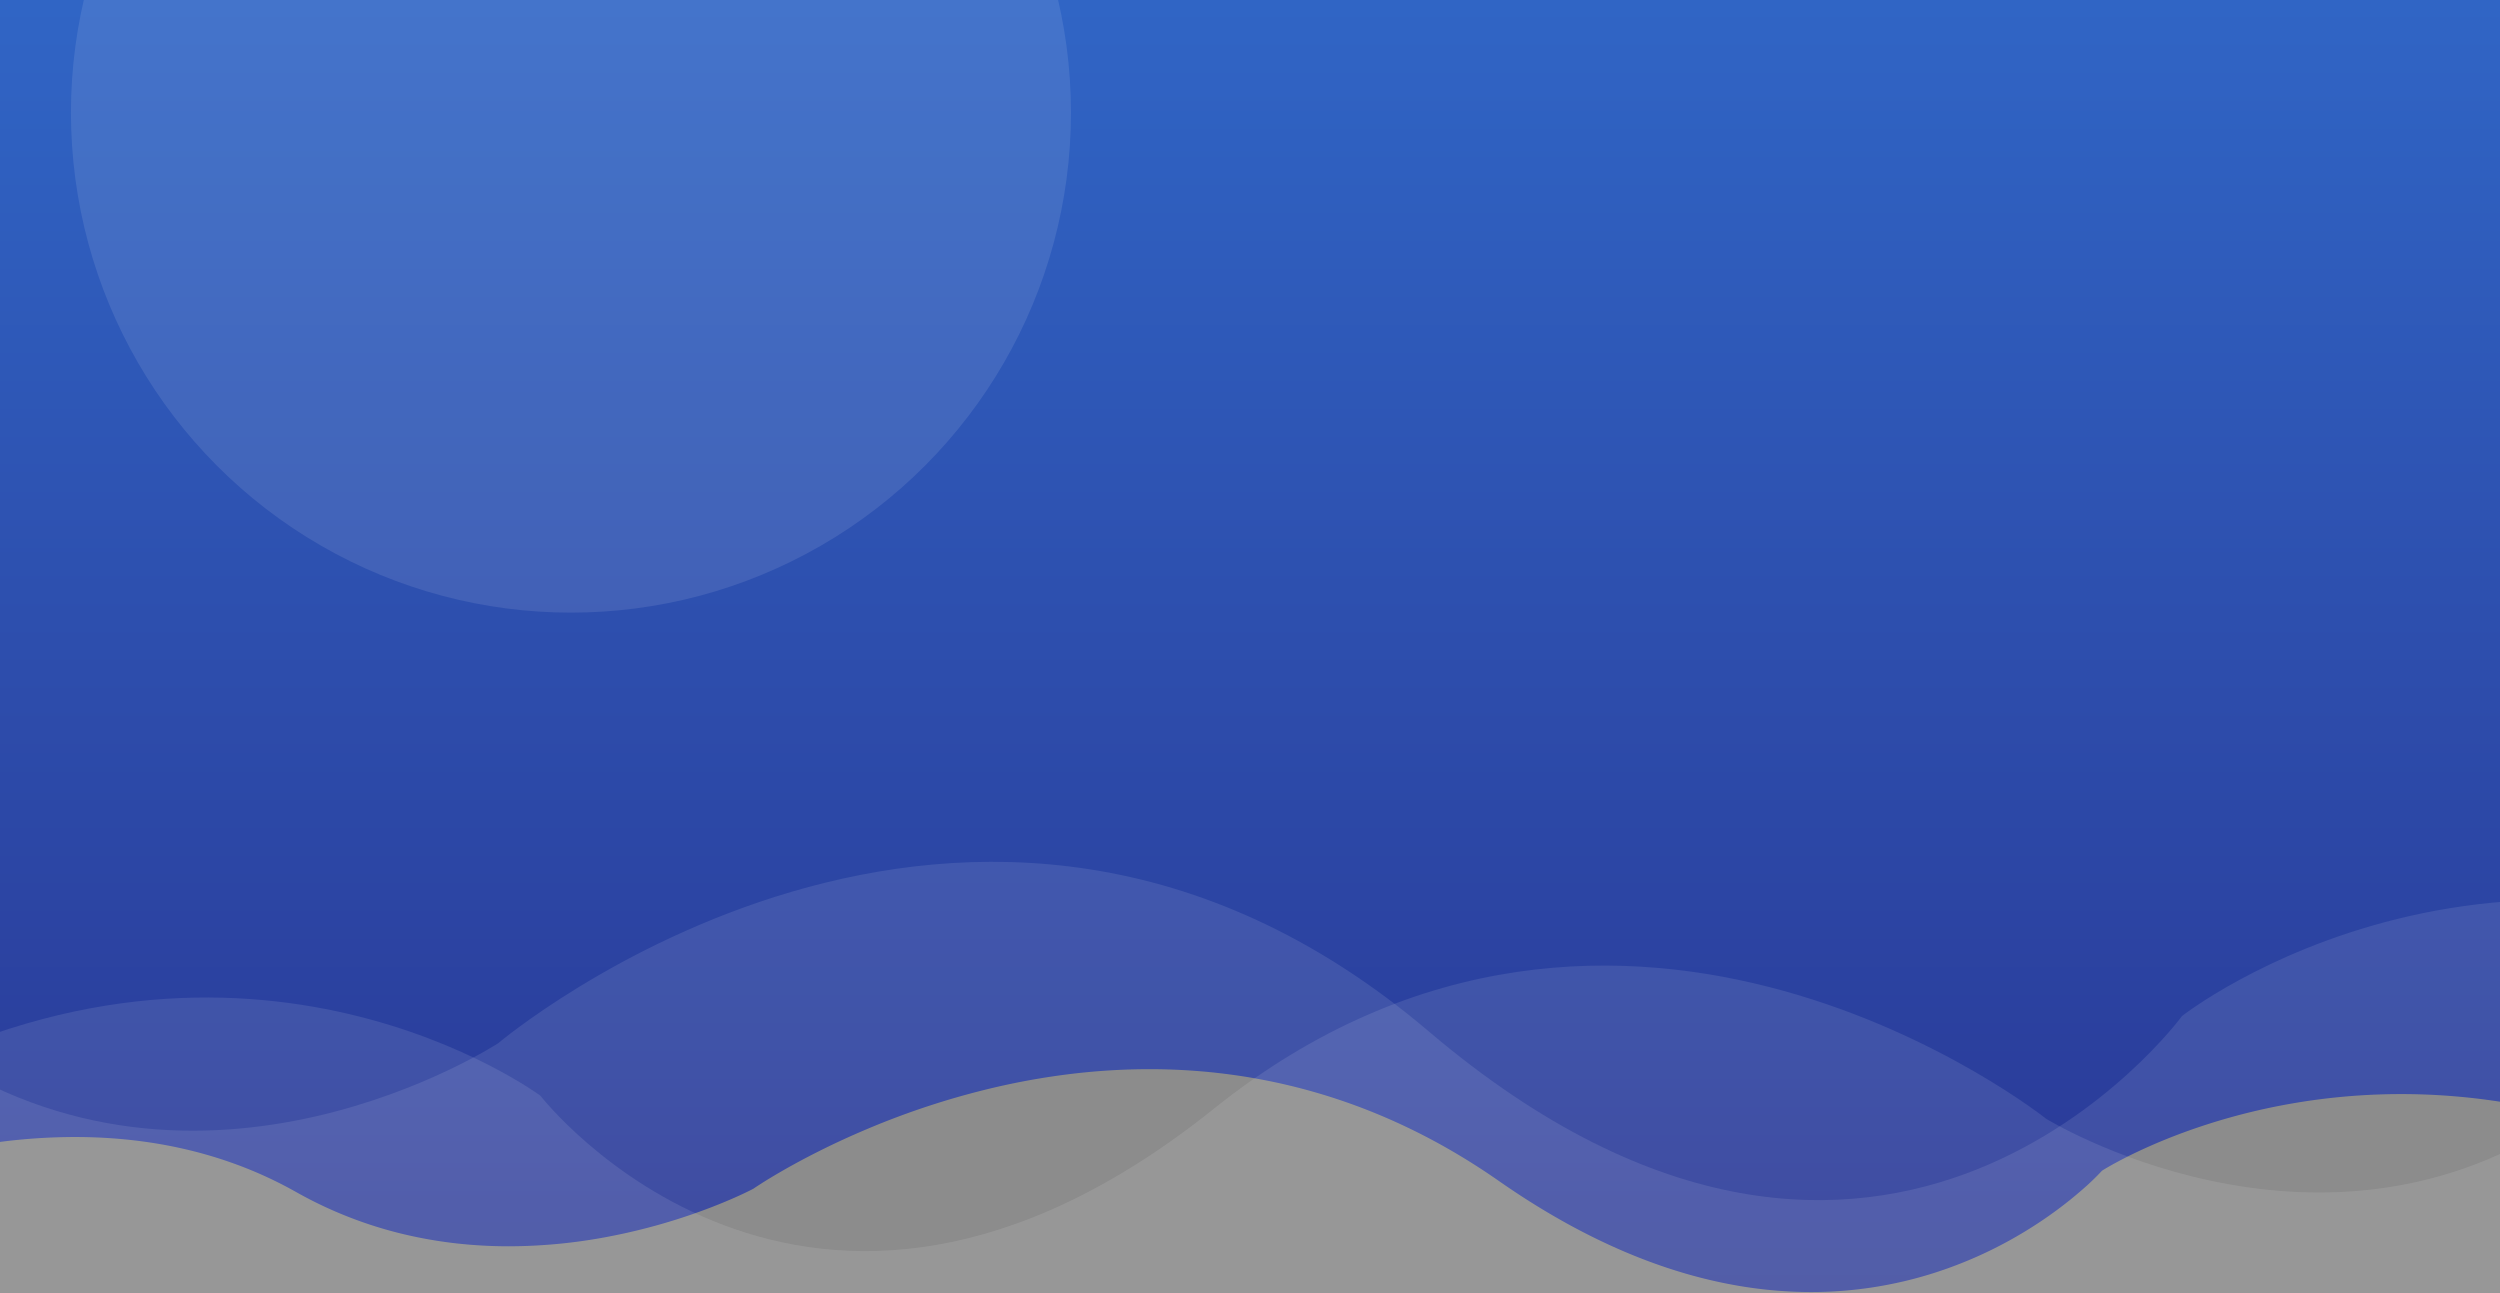 <svg xmlns="http://www.w3.org/2000/svg" xmlns:xlink="http://www.w3.org/1999/xlink" width="1920" height="993" viewBox="0 0 1920 993"><rect x="0" y="0" width="1920" height="993" fill="#808080" stroke="none"/><defs><style>.a{fill:url(#a);}.b,.e{fill:#fff;}.b{stroke:#707070;}.c{fill:url(#b);}.d{clip-path:url(#c);}.e{opacity:0.1;}.f{clip-path:url(#d);}</style><linearGradient id="a" x1="0.5" x2="0.5" y2="1" gradientUnits="objectBoundingBox"><stop offset="0" stop-color="#ff7379"/><stop offset="1" stop-color="#67a4f6"/></linearGradient><linearGradient id="b" x1="0.5" x2="0.5" y2="1" gradientUnits="objectBoundingBox"><stop offset="0" stop-color="#3065c5"/><stop offset="1" stop-color="#2a3795"/></linearGradient><clipPath id="c"><rect class="a" width="1920" height="993"/></clipPath><clipPath id="d"><rect class="b" width="769" height="471" transform="translate(54)"/></clipPath></defs><g transform="translate(0 0)"><path class="c" d="M1492.934,992.292h-.014a331.5,331.5,0,0,1-53.129-4.365c-9.378-1.529-18.918-3.487-28.354-5.819-9.76-2.413-19.687-5.295-29.5-8.567-10.136-3.379-20.438-7.267-30.619-11.558-10.5-4.424-21.163-9.4-31.7-14.791-10.854-5.553-21.873-11.7-32.75-18.268-11.186-6.755-22.546-14.152-33.766-21.987-81.533-56.941-171.832-85.812-268.388-85.812a505.616,505.616,0,0,0-62.476,3.944,551.19,551.19,0,0,0-57.634,10.4,608.544,608.544,0,0,0-96.44,31.554c-12.427,5.233-24.76,10.9-36.657,16.853-9.514,4.758-18.77,9.7-27.514,14.7-14.927,8.531-23.219,14.286-23.3,14.343-.22.117-5.437,2.891-14.527,6.912-8.553,3.784-22.412,9.494-39.865,15.208a459.63,459.63,0,0,1-59.626,15.207,409.422,409.422,0,0,1-73.811,6.912,362.658,362.658,0,0,1-39.41-2.127,337.032,337.032,0,0,1-40.808-7.021,318.153,318.153,0,0,1-83.233-32.552c-49.7-28.021-106.843-42.229-169.845-42.229A452.347,452.347,0,0,0,102.054,877V0h1920V846.111c-12.893-1.991-25.99-3.494-38.927-4.466-12.266-.921-24.7-1.389-36.956-1.389a492.048,492.048,0,0,0-49.744,2.529c-14.956,1.526-30.01,3.77-44.746,6.669A479.6,479.6,0,0,0,1779.2,869.69c-9.142,3.356-18.135,6.992-26.729,10.808-6.869,3.049-13.5,6.222-19.716,9.428-10.556,5.447-16.32,9.161-16.377,9.2a190.289,190.289,0,0,1-15.155,14.557c-5.787,5.07-12.01,10.09-18.5,14.921-8.106,6.038-16.646,11.793-25.381,17.1a323.753,323.753,0,0,1-70.222,32.026,310.347,310.347,0,0,1-94.187,14.558Z" transform="translate(-102.053)"/><g class="d"><path class="e" d="M2604.83,121.459s-221.621-122.676-410.3-.6-392.2-3.255-392.2-3.255-324.932-259.431-639.085-7.663S646.008,99.937,646.008,99.937s-223.127-165.806-513-5.76S117.385,92.1,117.385,92.1v299.3H2629.294" transform="translate(-230.974 741.569)"/><path class="e" d="M27.36,143.907S275.225-1.442,486.247,143.2s438.638-3.856,438.638-3.856,363.408-307.379,714.761-9.08,578.488-11.856,578.488-11.856,249.549-196.45,573.743-6.824,17.476-2.457,17.476-2.457V463.745H0Z" transform="translate(-542.32 661.873)"/></g><g class="f"><circle class="e" cx="384" cy="384" r="384" transform="translate(54.5 -297.5)"/></g></g></svg>